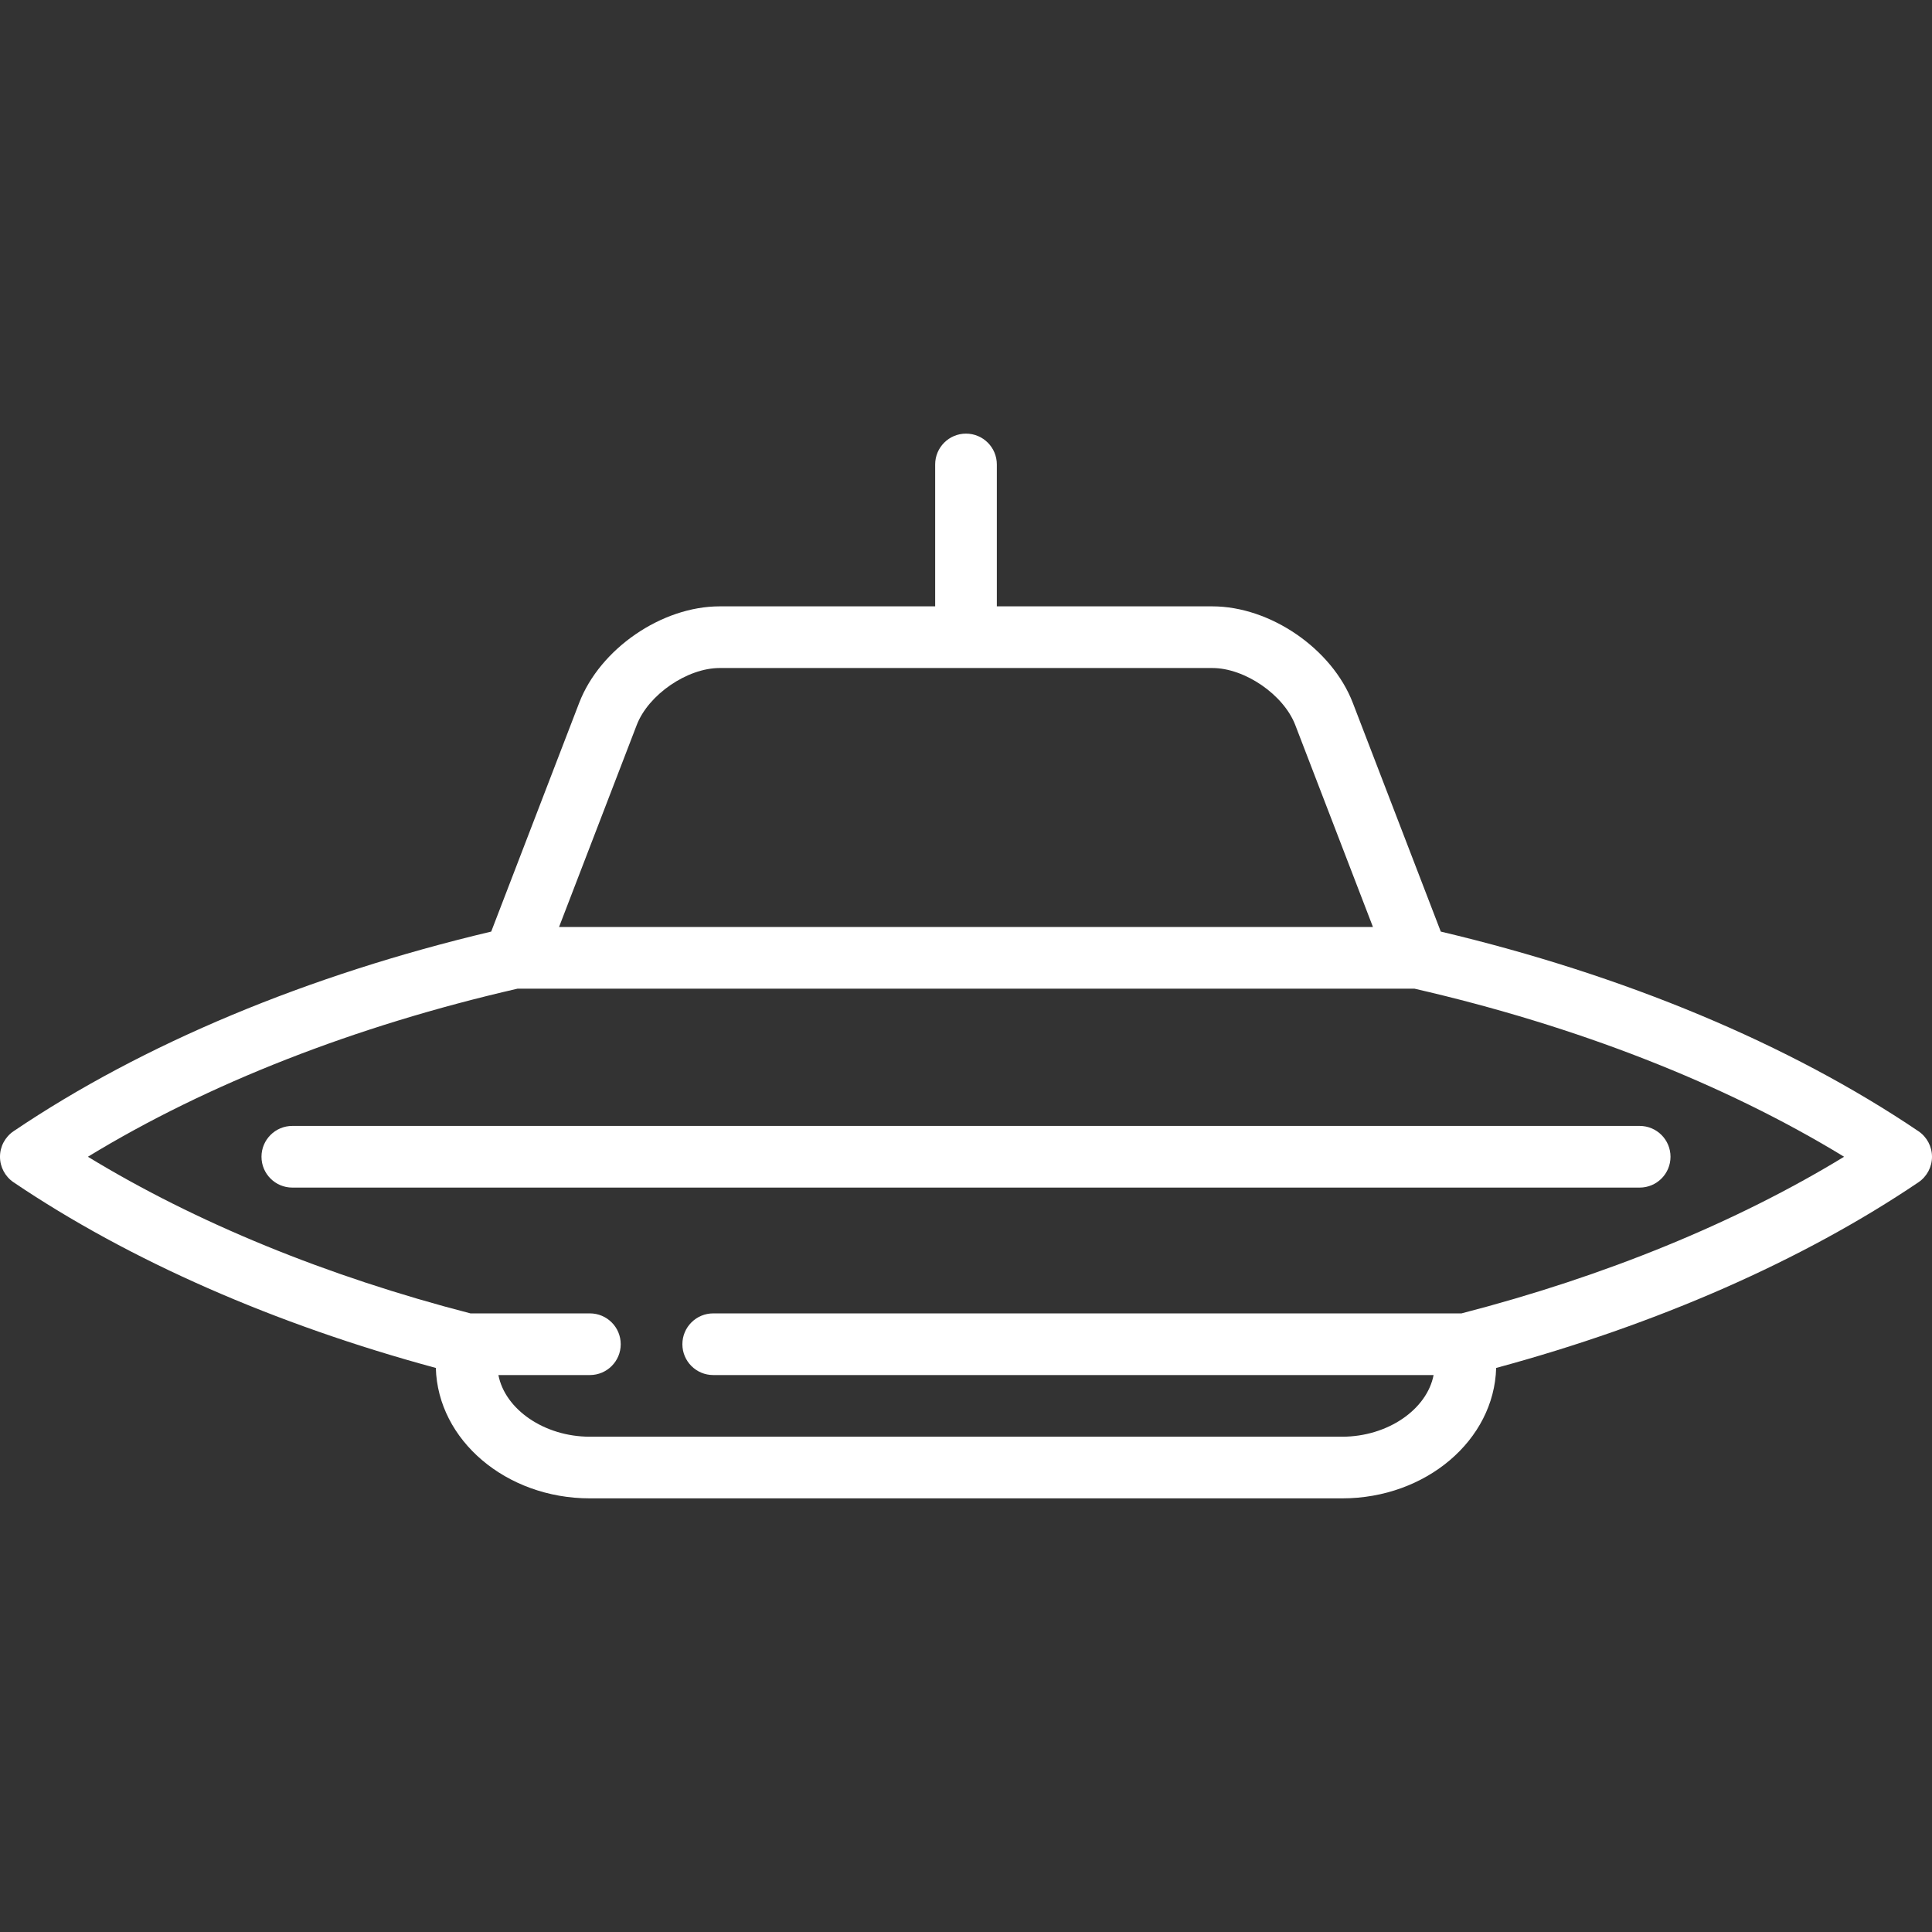 <?xml version='1.0' encoding='iso-8859-1'?>
<svg version="1.1" xmlns="http://www.w3.org/2000/svg" viewBox="0 0 470 470" xmlns:xlink="http://www.w3.org/1999/xlink" enable-background="new 0 0 470 470">
  <rect x="0" y="0" width="470" height="470" fill="#333333" stroke="none"/>
  <g>
    <path fill="white" d="m63.613,281.405c0,4.143 3.358,7.5 7.5,7.5h327.773c4.142,0 7.5-3.357 7.5-7.5s-3.358-7.5-7.5-7.5h-327.773c-4.142,0-7.5,3.358-7.5,7.5z"/>
    <path fill="white" d="m466.697,275.189c-31.474-21.253-71.588-37.993-116.197-48.561l-21.401-55.644c-5.063-13.163-20.076-23.475-34.18-23.475h-52.419v-34.52c0-4.143-3.358-7.5-7.5-7.5s-7.5,3.357-7.5,7.5v34.52h-52.419c-14.104,0-29.117,10.312-34.18,23.475l-21.401,55.644c-44.609,10.568-84.724,27.308-116.197,48.561-2.065,1.395-3.303,3.724-3.303,6.216s1.238,4.821 3.303,6.216c28.176,19.027 63.597,34.577 102.724,45.161 0.476,17.564 17.098,31.728 37.477,31.728h182.992c20.379,0 37.001-14.164 37.477-31.728 39.127-10.583 74.548-26.134 102.724-45.161 2.065-1.395 3.303-3.724 3.303-6.216s-1.238-4.821-3.303-6.216zm-311.796-98.82c2.84-7.383 12.27-13.859 20.18-13.859h119.838c7.91,0 17.34,6.477 20.18,13.859l18.9,49.141h-197.998l18.9-49.141zm200.646,143.141h-182.043c-4.142,0-7.5,3.357-7.5,7.5s3.358,7.5 7.5,7.5h175.248c-1.614,8.353-11.149,15-22.256,15h-182.992c-11.108,0-20.642-6.647-22.256-15h22.256c4.142,0 7.5-3.357 7.5-7.5s-3.358-7.5-7.5-7.5h-29.051c-34.926-9.024-66.83-22.105-93.069-38.105 29.12-17.768 64.989-31.819 104.543-40.895h218.146c39.554,9.075 75.423,23.127 104.543,40.895-26.239,15.999-58.143,29.08-93.069,38.105z"/>
  </g>
</svg>
